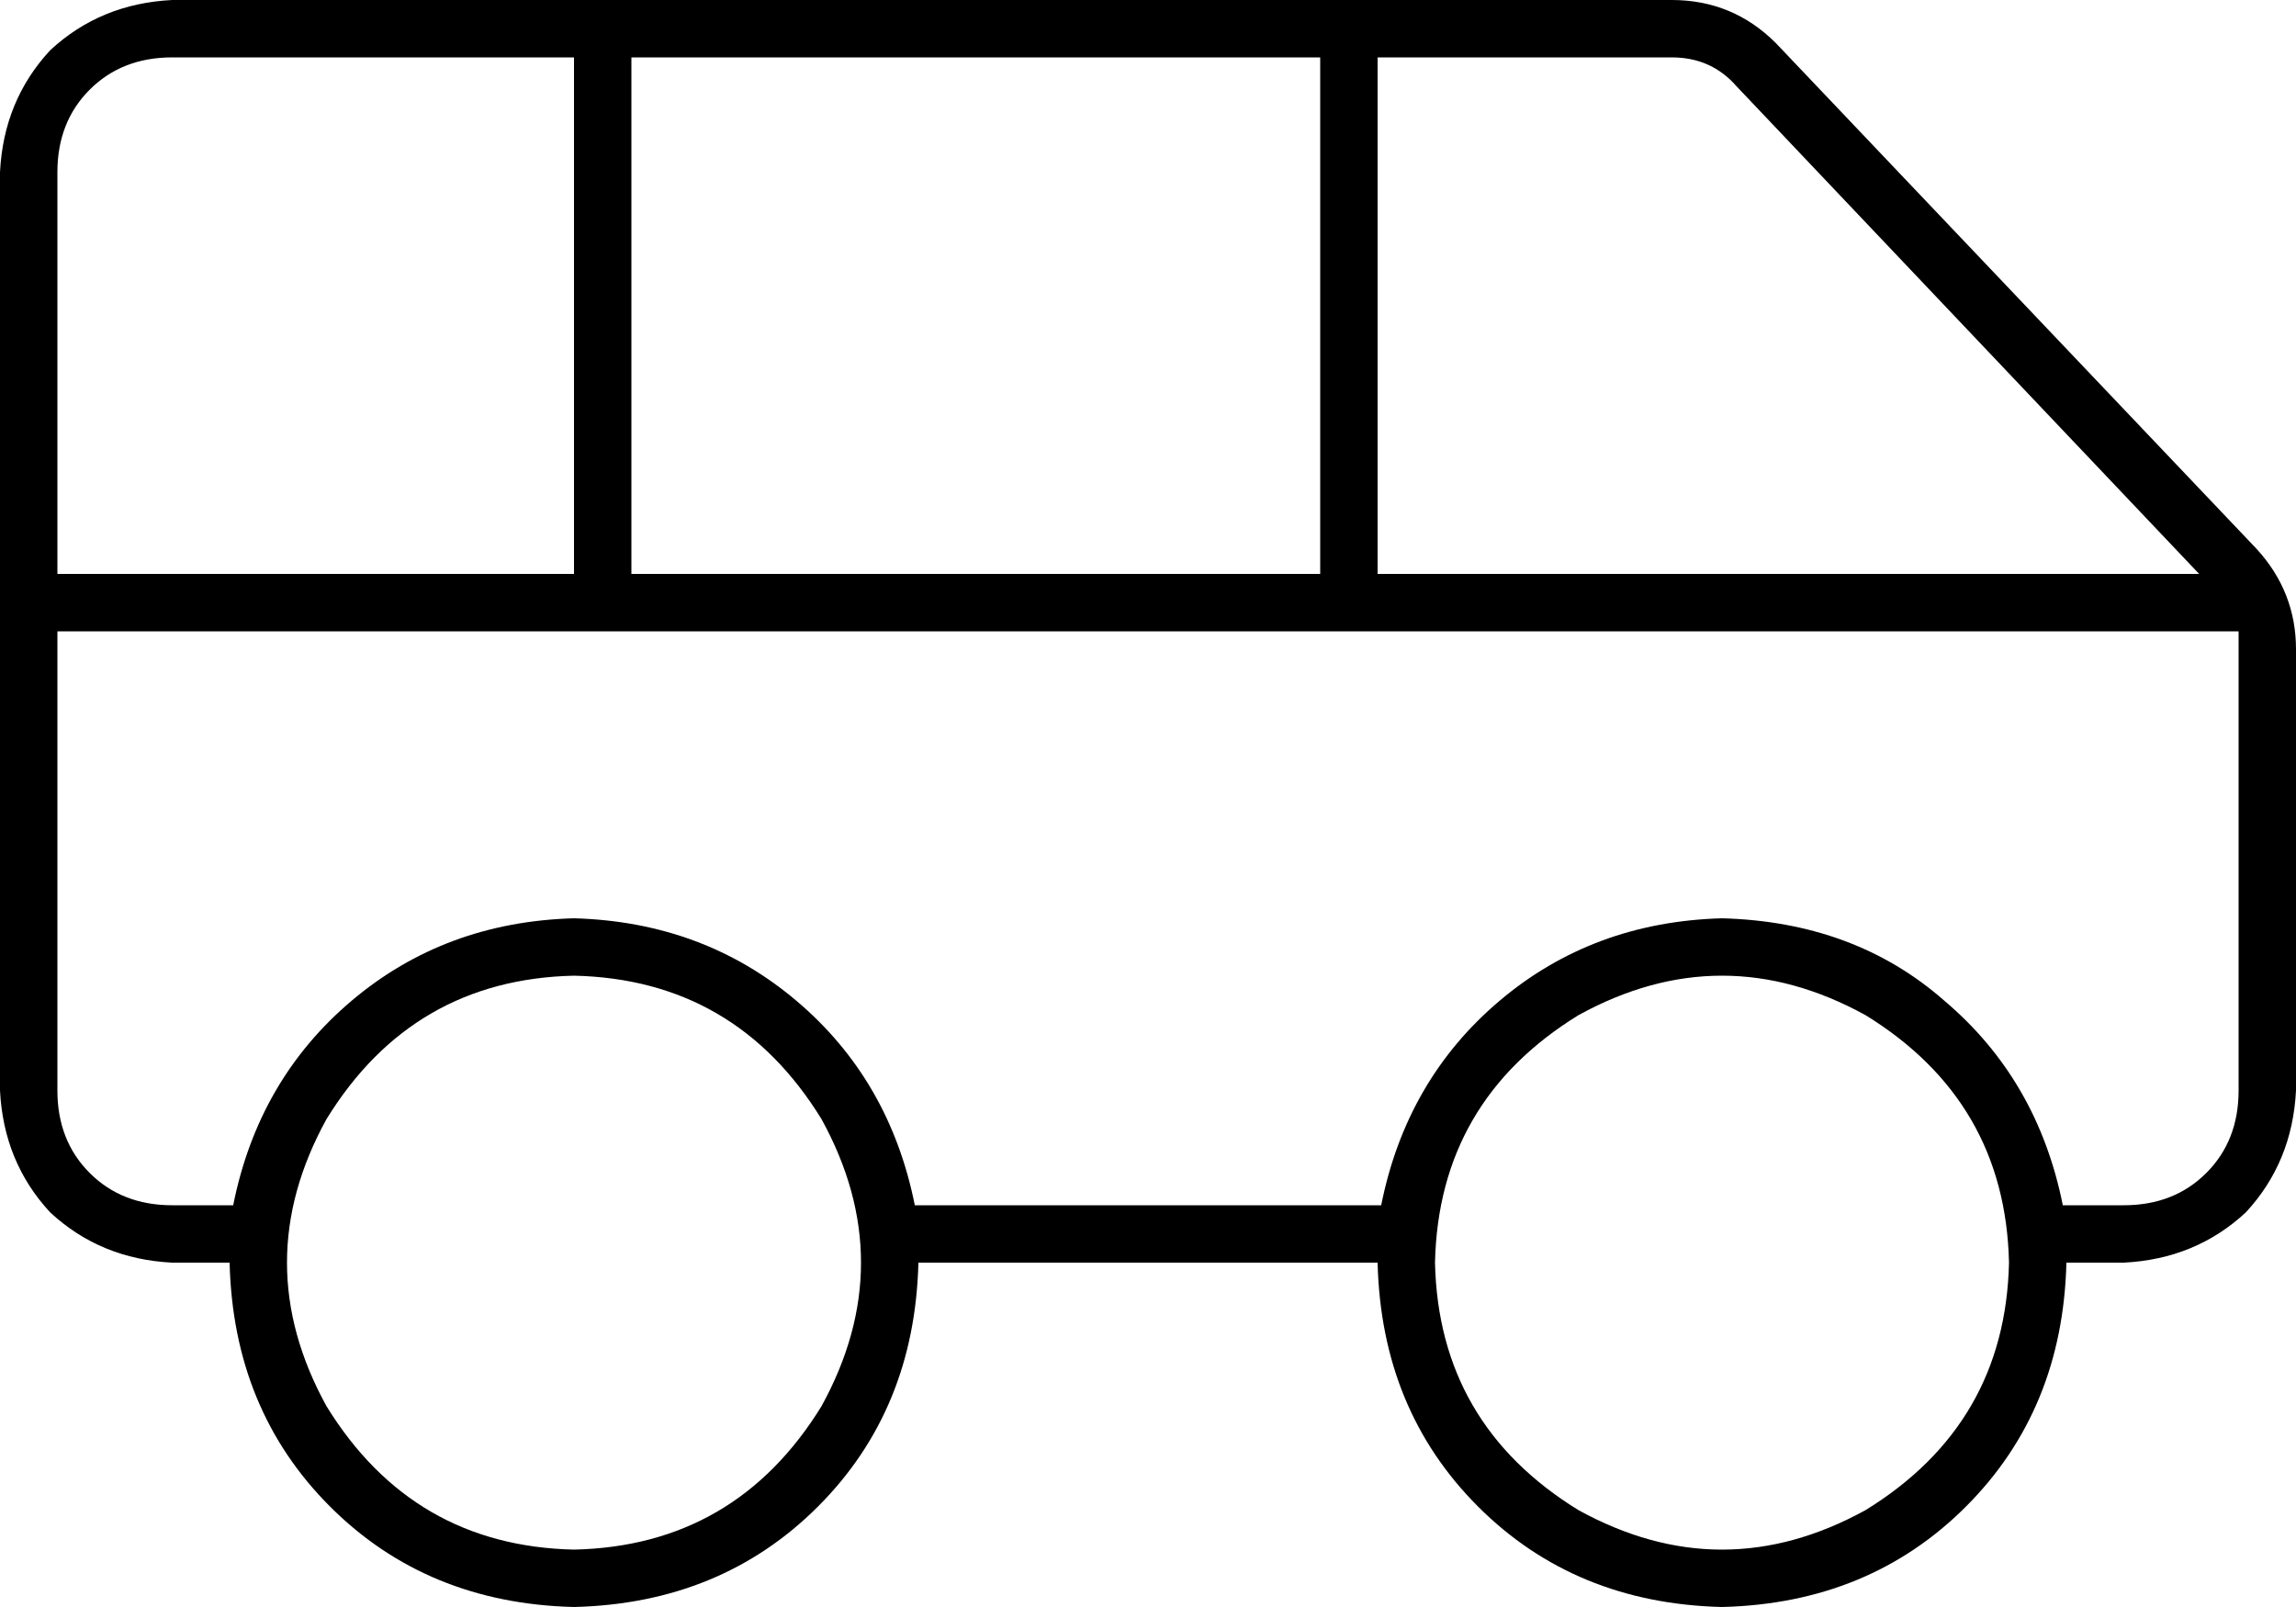 <svg xmlns="http://www.w3.org/2000/svg" viewBox="0 0 640 448">
  <path d="M 16 48 L 16 160 L 16 48 L 16 160 L 160 160 L 160 160 L 160 16 L 160 16 L 48 16 L 48 16 Q 34 16 25 25 Q 16 34 16 48 L 16 48 Z M 16 176 L 16 304 L 16 176 L 16 304 Q 16 318 25 327 Q 34 336 48 336 L 65 336 L 65 336 Q 72 301 98 279 Q 124 257 160 256 Q 196 257 222 279 Q 248 301 255 336 L 385 336 L 385 336 Q 392 301 418 279 Q 444 257 480 256 Q 517 257 542 279 Q 568 301 575 336 L 592 336 L 592 336 Q 606 336 615 327 Q 624 318 624 304 L 624 181 L 624 181 Q 624 178 624 176 L 376 176 L 16 176 Z M 176 160 L 368 160 L 176 160 L 368 160 L 368 16 L 368 16 L 176 16 L 176 16 L 176 160 L 176 160 Z M 384 160 L 613 160 L 384 160 L 613 160 L 484 24 L 484 24 Q 477 16 466 16 L 384 16 L 384 16 L 384 160 L 384 160 Z M 592 352 L 576 352 L 592 352 L 576 352 Q 575 393 548 420 Q 521 447 480 448 Q 439 447 412 420 Q 385 393 384 352 L 256 352 L 256 352 Q 255 393 228 420 Q 201 447 160 448 Q 119 447 92 420 Q 65 393 64 352 L 48 352 L 48 352 Q 28 351 14 338 Q 1 324 0 304 L 0 48 L 0 48 Q 1 28 14 14 Q 28 1 48 0 L 168 0 L 466 0 Q 483 0 495 12 L 629 153 L 629 153 Q 640 165 640 181 L 640 304 L 640 304 Q 639 324 626 338 Q 612 351 592 352 L 592 352 Z M 560 352 Q 559 307 520 283 Q 480 261 440 283 Q 401 307 400 352 Q 401 397 440 421 Q 480 443 520 421 Q 559 397 560 352 L 560 352 Z M 160 432 Q 205 431 229 392 Q 251 352 229 312 Q 205 273 160 272 Q 115 273 91 312 Q 69 352 91 392 Q 115 431 160 432 L 160 432 Z" />
</svg>